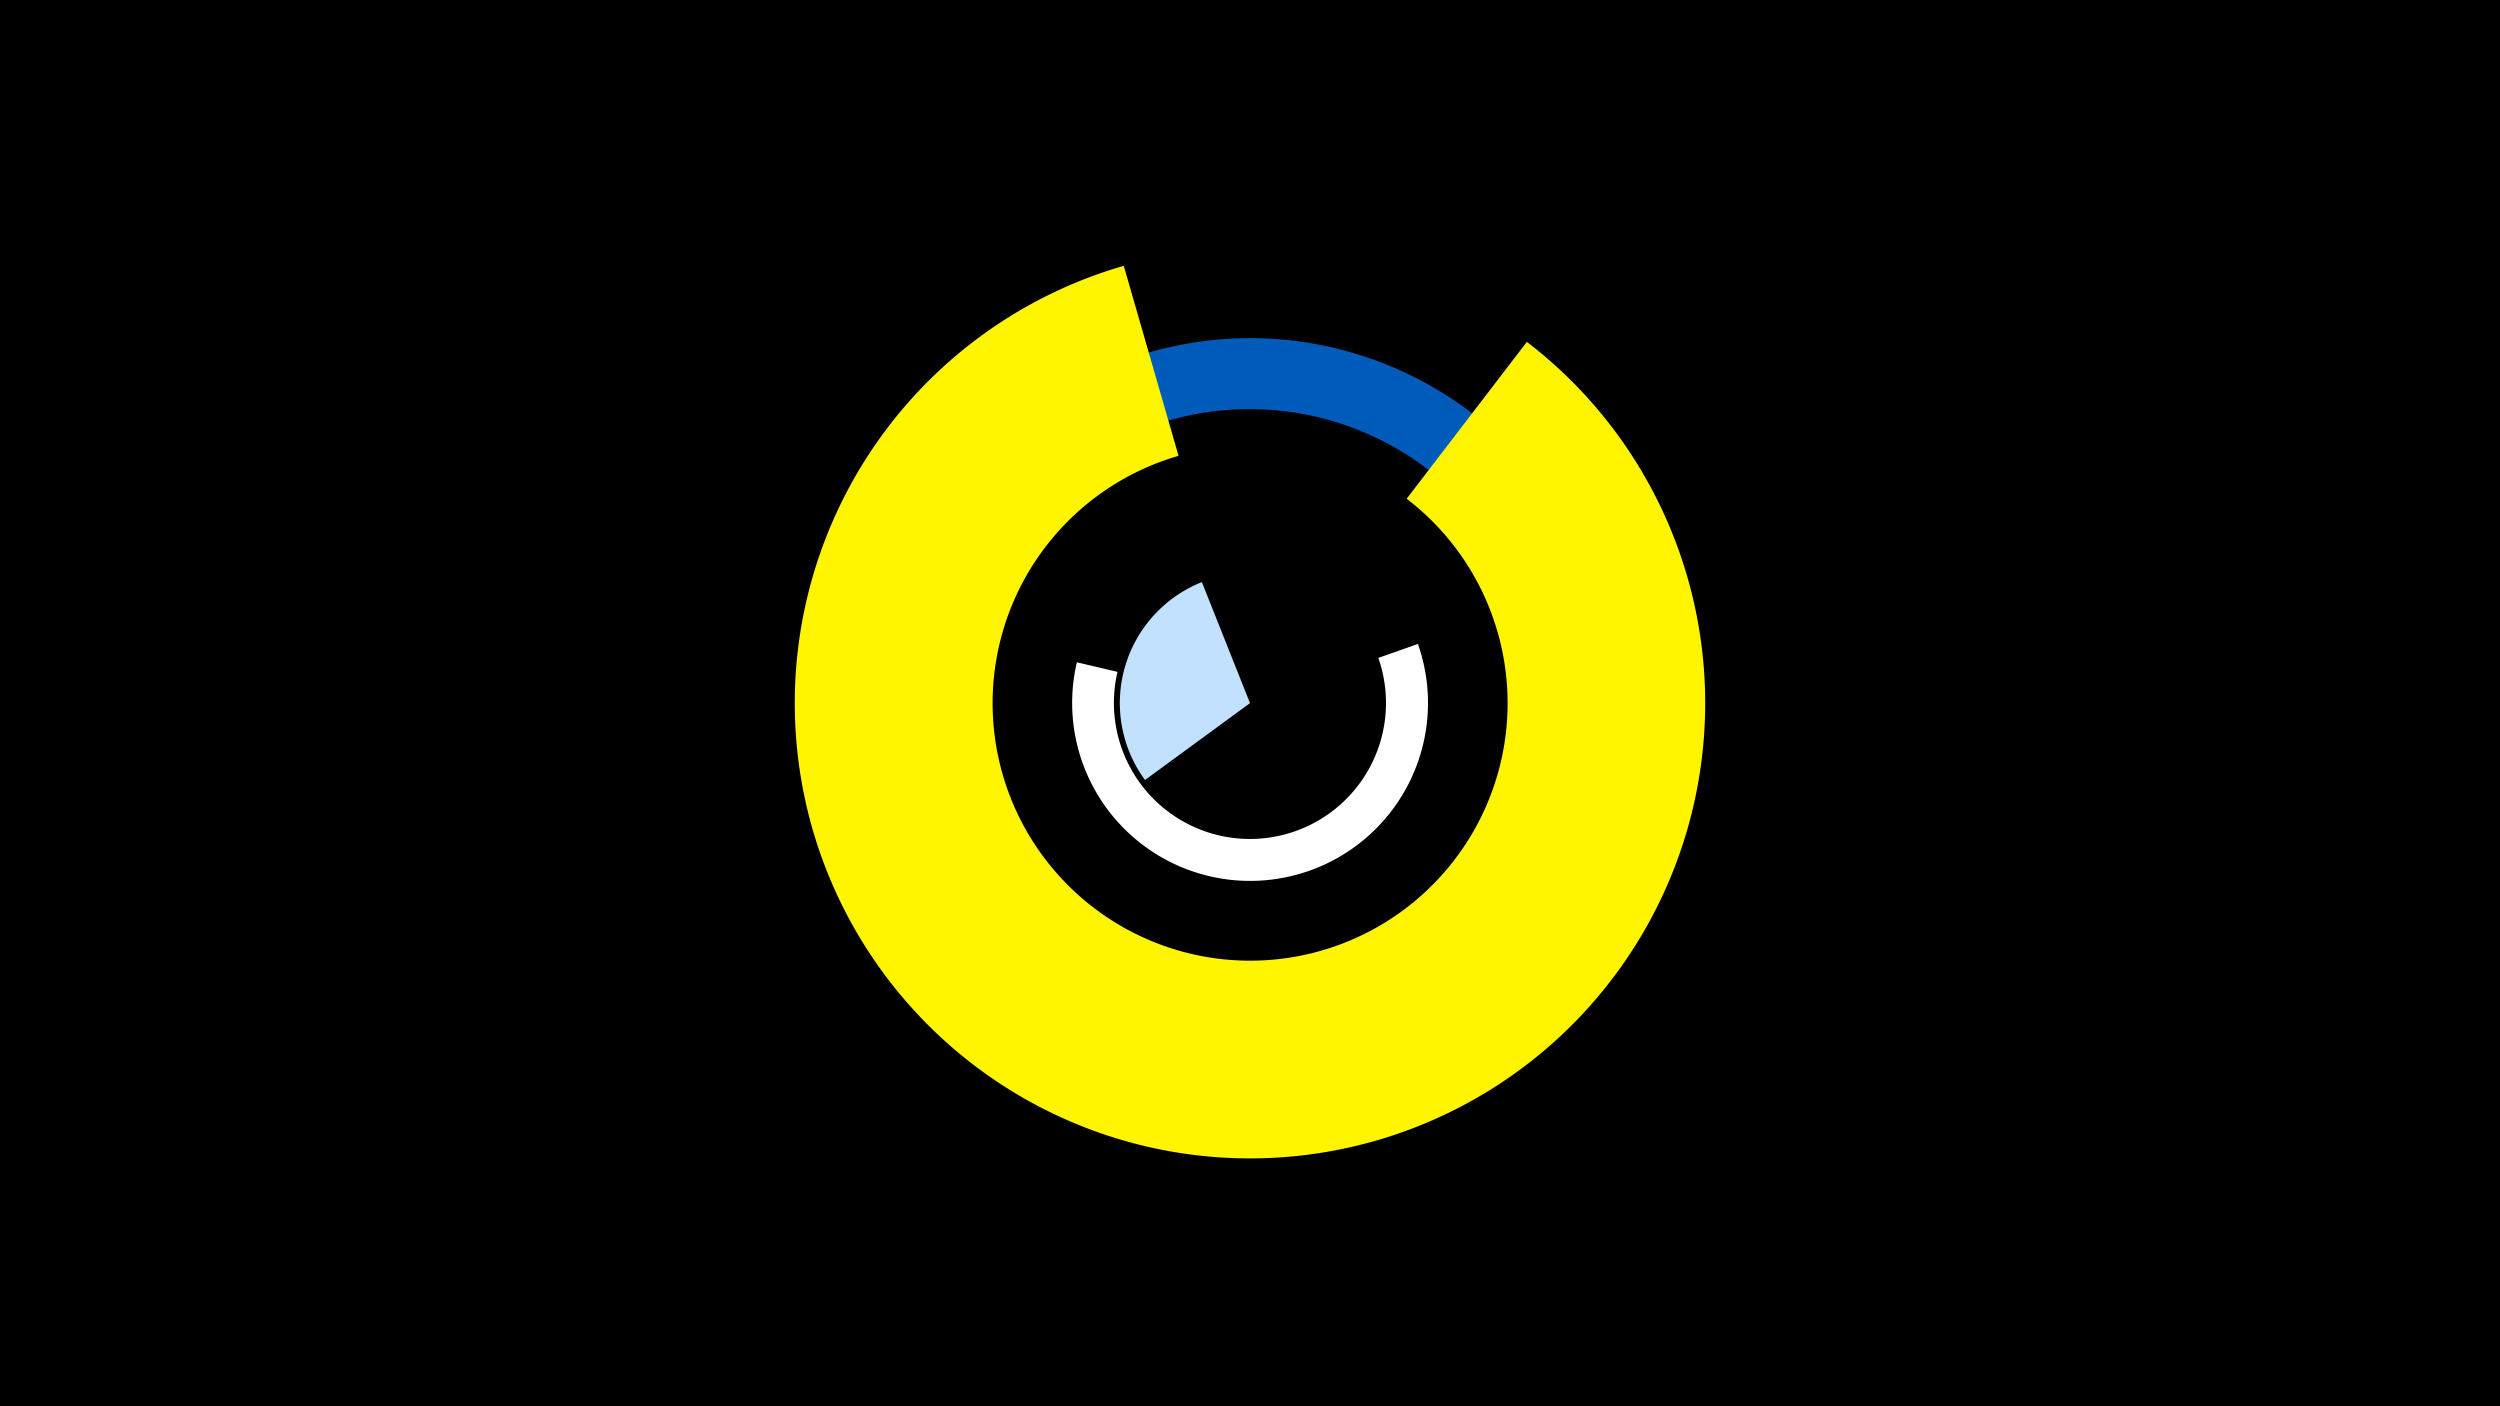 <svg width="1200" height="675" viewBox="-500 -500 1200 675" xmlns="http://www.w3.org/2000/svg"><title>19293-10172108263</title><path d="M-500-500h1200v675h-1200z" fill="#000"/><path d="M49.6-125.6a62.5 62.5 0 0 1 27.3-95l23.1 58.1a0 0 0 0 0 0 0z" fill="#c2e1ff"/><path d="M180.6-190.9a85.4 85.4 0 1 1-163.7 8.8l19.5 4.6a65.3 65.3 0 1 0 125.2-6.7z" fill="#fff"/><path d="M61 8.3a175.2 175.2 0 1 1 172.3-284.6l-26.1 22.3a141 141 0 1 0-138.5 228.9z" fill="#005bbb"/><path d="M232.9-335.9a218.5 218.5 0 1 1-193.5-36.5l26.3 91.2a123.6 123.6 0 1 0 109.5 20.6z" fill="#fff500"/></svg>